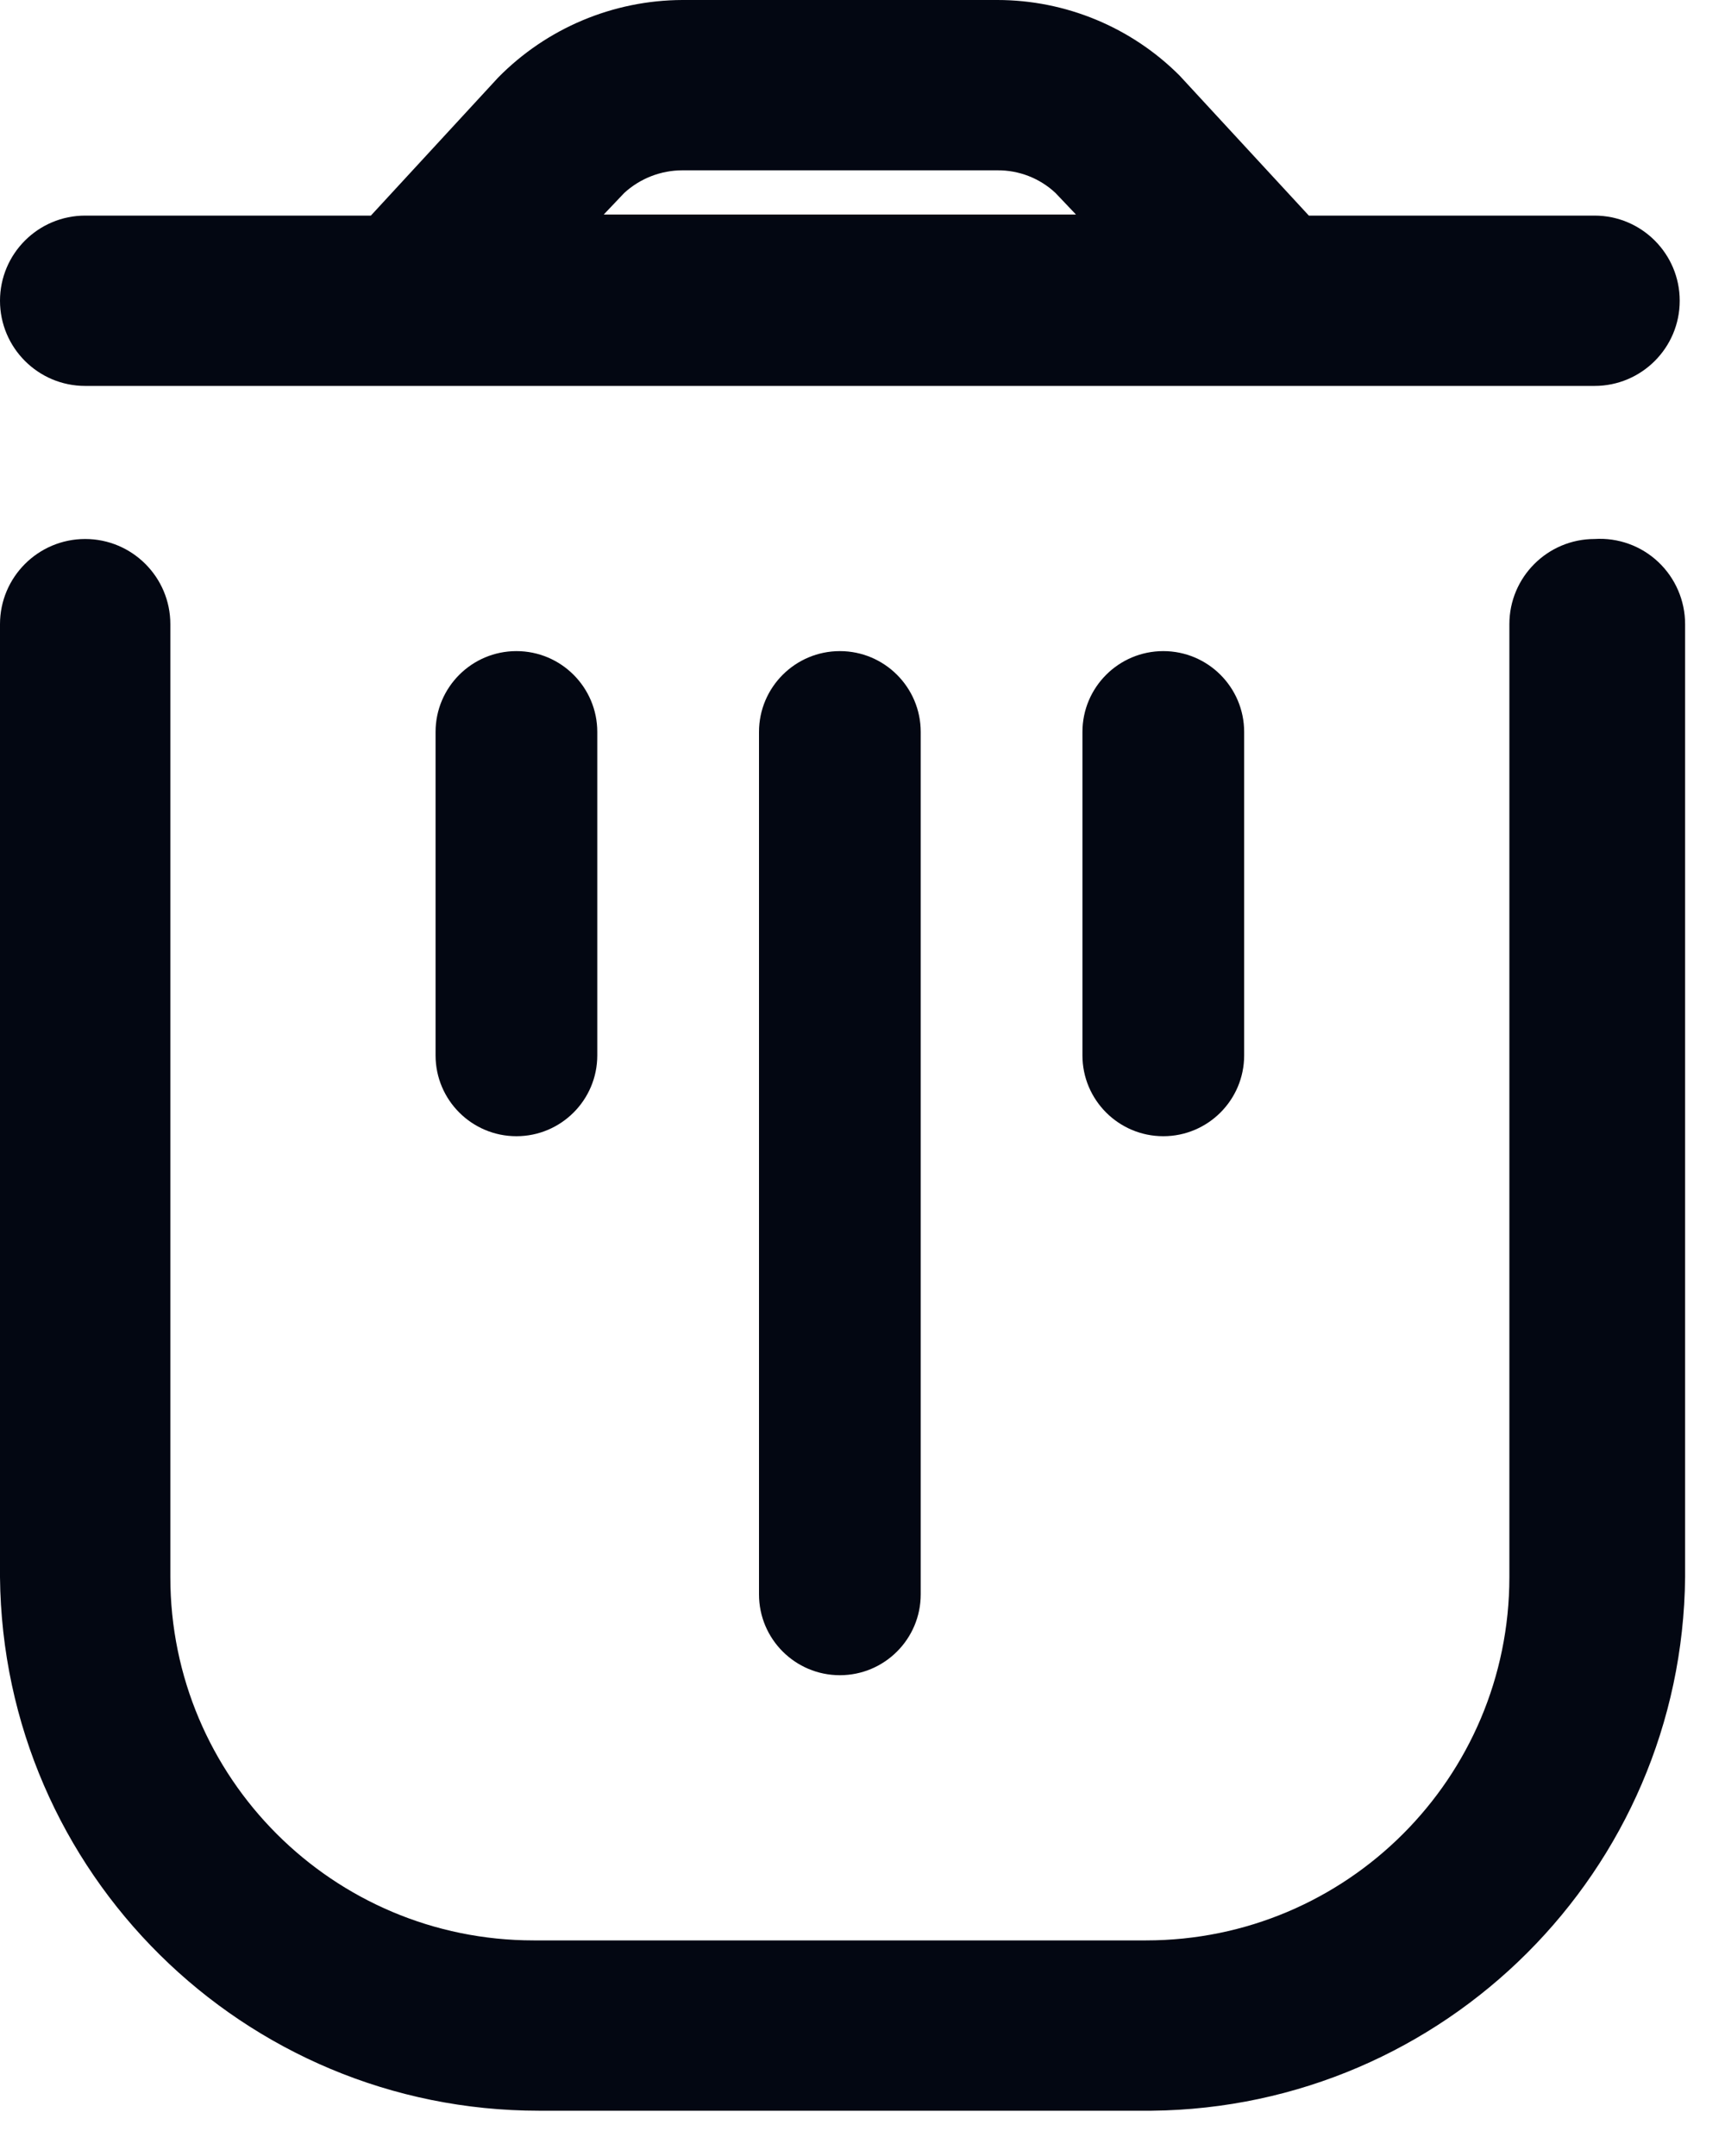 <svg width="16" height="20" viewBox="0 0 16 20" fill="none" xmlns="http://www.w3.org/2000/svg">
<path d="M14.79 5C14.354 5 14 5.354 14 5.79V14.63C14 16.491 12.491 18 10.63 18H4.95C3.089 18 1.58 16.491 1.58 14.63V5.79C1.58 5.354 1.226 5 0.79 5C0.354 5 1.30029e-08 5.354 0 5.79V14.63C0.027 17.372 2.258 19.58 5 19.58H10.68C13.402 19.553 15.603 17.352 15.63 14.63V5.79C15.63 5.572 15.54 5.363 15.381 5.213C15.222 5.063 15.008 4.986 14.79 5Z" fill="#030712"/>
<path fill-rule="evenodd" clip-rule="evenodd" d="M14.79 3.58H0.79C0.354 3.58 0 3.226 0 2.79C0 2.354 0.354 2 0.79 2H3.44L4.62 0.72C5.071 0.261 5.687 0.002 6.33 1.83491e-10H9.25C9.884 -7.84652e-06 10.492 0.252 10.94 0.7L12.14 2H14.79C15.226 2 15.58 2.354 15.58 2.79C15.58 3.226 15.226 3.58 14.79 3.58ZM9.25 1.58H6.33C6.13 1.58 5.937 1.655 5.79 1.79L5.6 1.99H9.98L9.79 1.79C9.644 1.653 9.45 1.578 9.25 1.58Z" fill="#030712"/>
<path d="M4.04 6.79V9.79C4.04 10.204 4.376 10.54 4.79 10.54C5.204 10.54 5.54 10.204 5.54 9.79V6.79C5.54 6.376 5.204 6.04 4.79 6.04C4.376 6.04 4.04 6.376 4.04 6.79Z" fill="#030712"/>
<path d="M7.04 6.79V14.79C7.04 15.204 7.376 15.54 7.79 15.54C8.204 15.54 8.54 15.204 8.54 14.79V6.79C8.54 6.376 8.204 6.04 7.79 6.04C7.376 6.04 7.04 6.376 7.04 6.79Z" fill="#030712"/>
<path d="M10.04 6.79V9.79C10.04 10.204 10.376 10.54 10.79 10.54C11.204 10.54 11.54 10.204 11.54 9.79V6.79C11.54 6.376 11.204 6.04 10.79 6.04C10.376 6.04 10.04 6.376 10.04 6.79Z" fill="#030712"/>
</svg>
